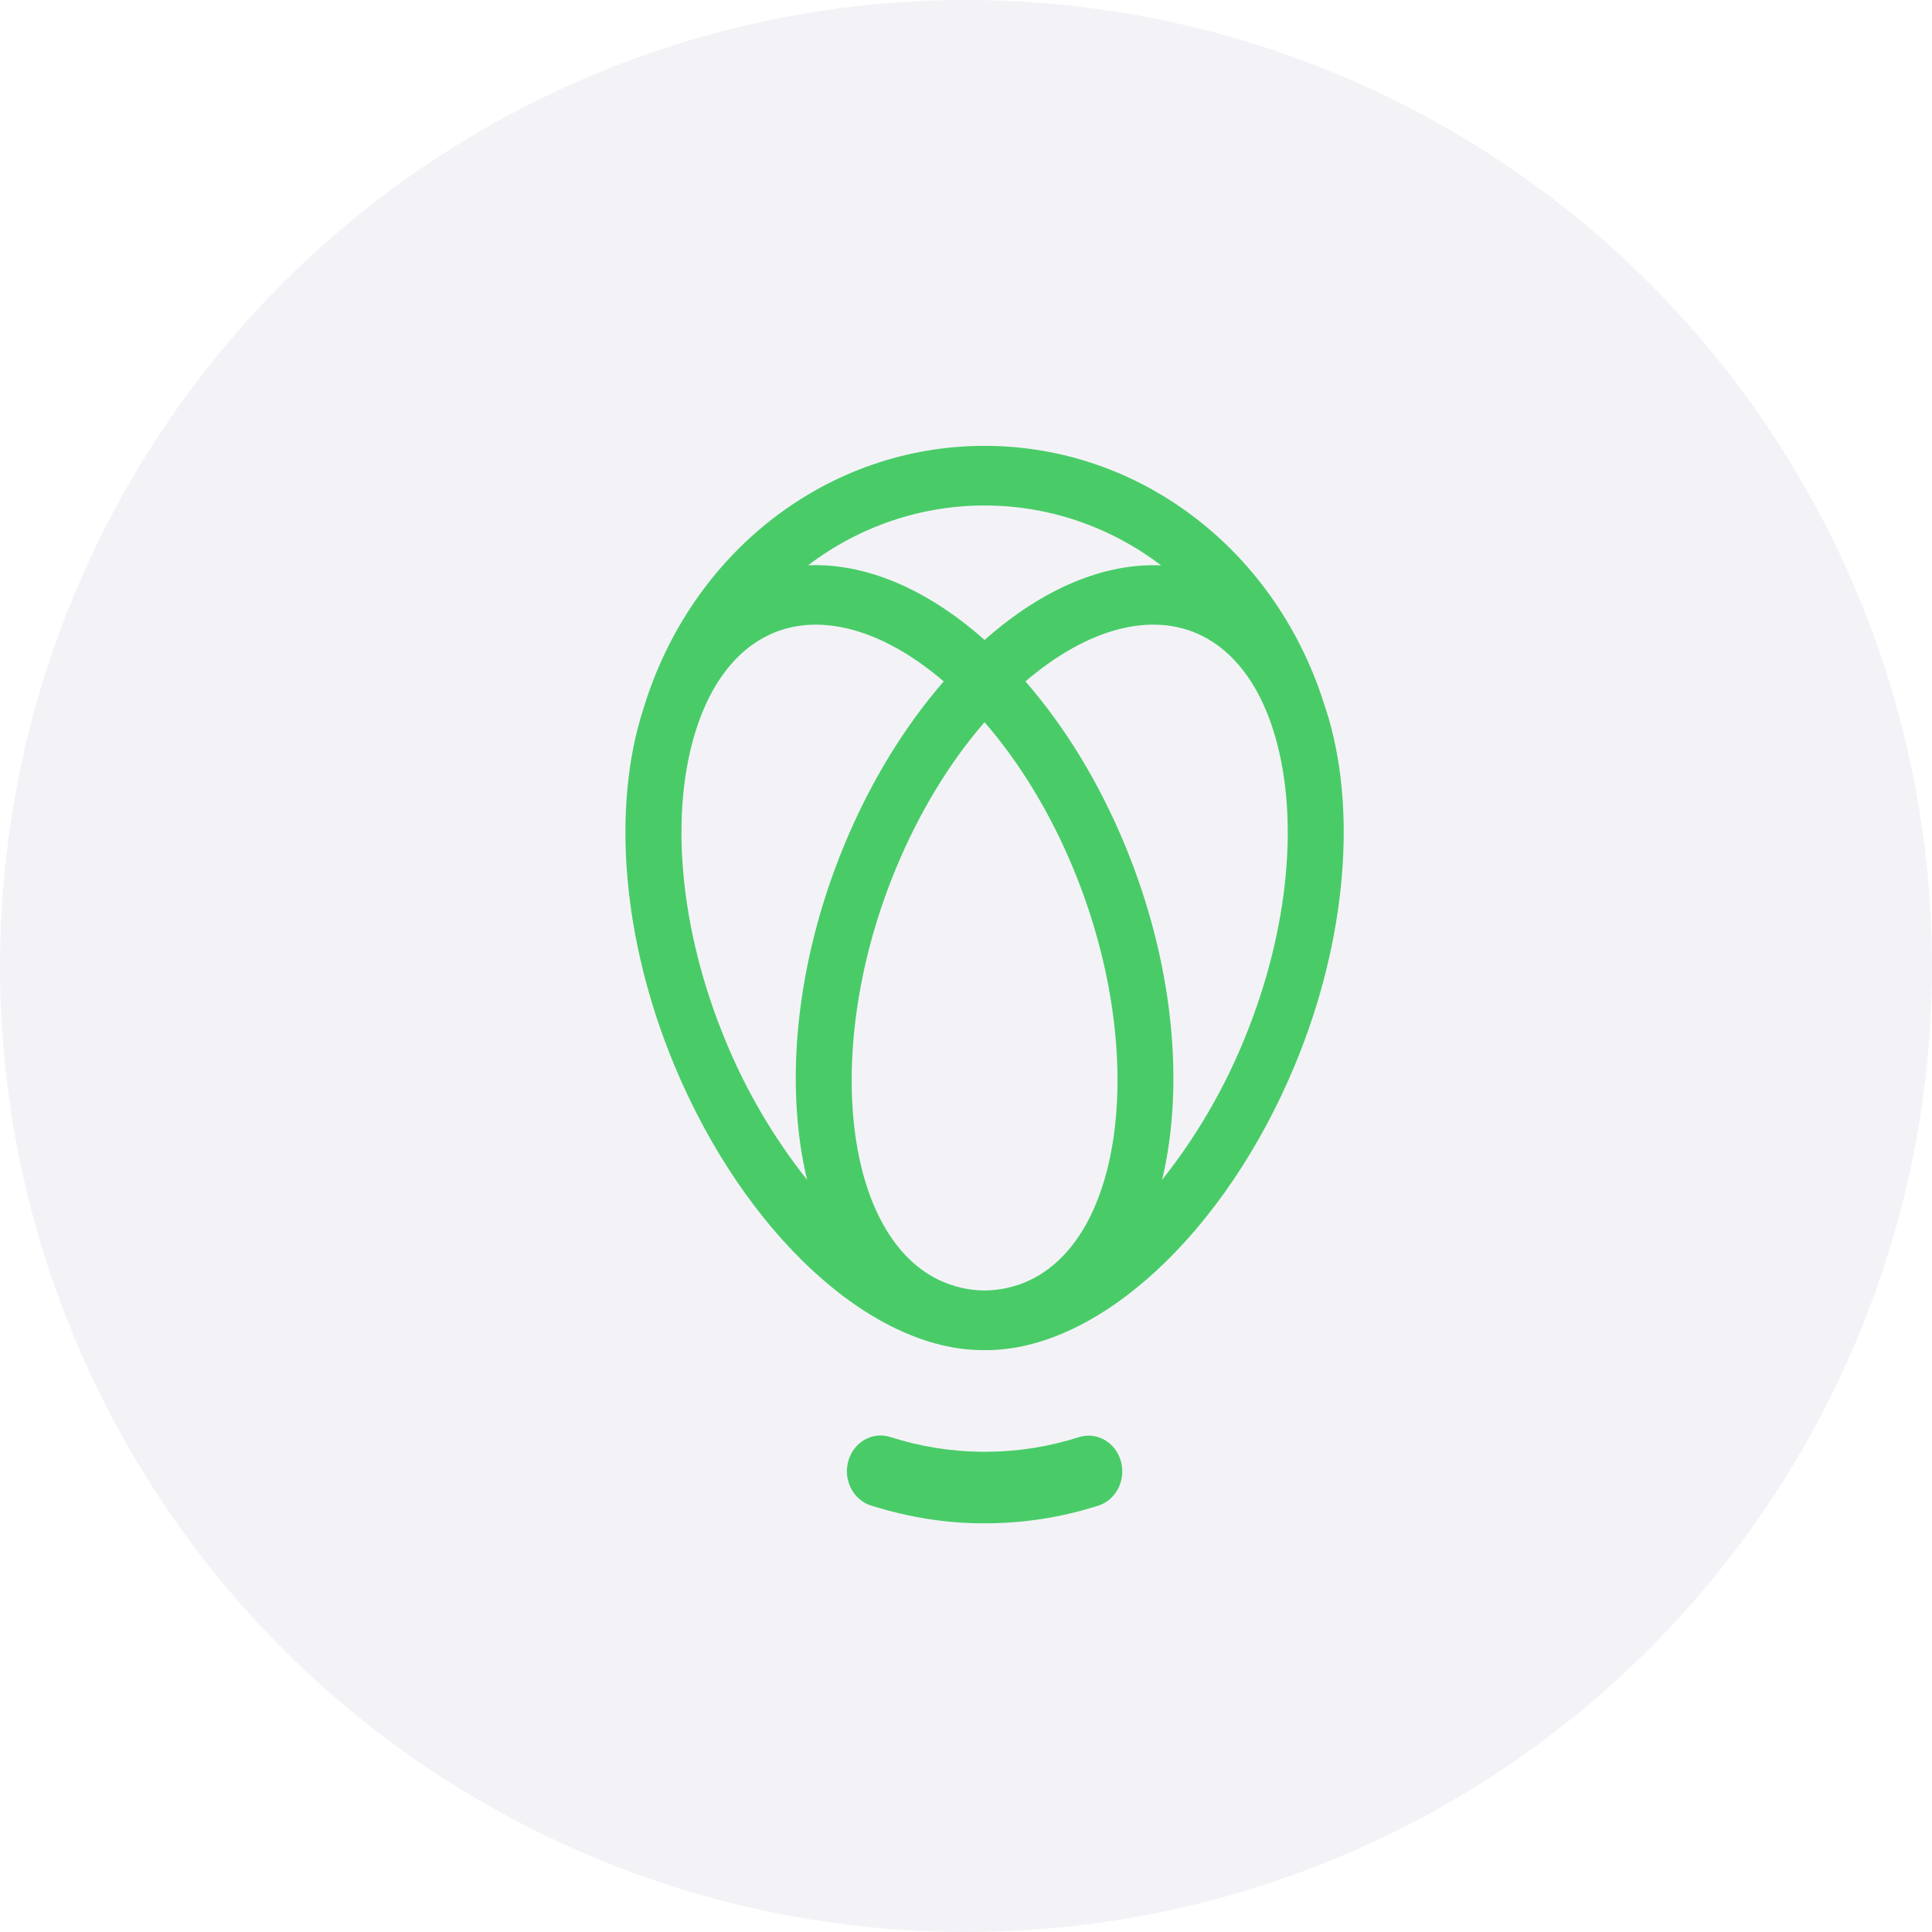 <svg width="52" height="52" viewBox="0 0 52 52" fill="none" xmlns="http://www.w3.org/2000/svg">
<circle opacity="0.33" cx="26" cy="26" r="26" fill="#DADCE8"/>
<path fill-rule="evenodd" clip-rule="evenodd" d="M29.043 38.68C29.524 38.53 30.028 38.821 30.17 39.331C30.311 39.84 30.037 40.376 29.556 40.526C28.59 40.835 27.583 40.995 26.57 41H26.449C25.462 41 24.451 40.839 23.442 40.521C22.962 40.37 22.689 39.834 22.832 39.323C22.975 38.814 23.48 38.524 23.959 38.676C24.765 38.935 25.604 39.07 26.449 39.075H26.569C27.408 39.07 28.242 38.936 29.043 38.68ZM35.686 19.089C36.547 21.749 36.239 25.321 34.86 28.647C32.979 33.186 29.566 36.339 26.544 36.339H26.458C23.434 36.339 20.021 33.186 18.14 28.647C16.76 25.321 16.453 21.749 17.314 19.088C18.595 14.848 22.285 12 26.499 12C30.7 12 34.382 14.833 35.673 19.055L35.68 19.071L35.682 19.078L35.685 19.088L35.686 19.089ZM33.477 28.002C32.923 29.352 32.183 30.616 31.278 31.755C31.888 29.21 31.595 25.923 30.272 22.732C29.581 21.064 28.665 19.564 27.6 18.34C29.265 16.914 30.998 16.448 32.337 17.105C33.195 17.526 33.858 18.387 34.252 19.597C34.999 21.887 34.709 25.029 33.477 28.002ZM19.524 28.002C18.293 25.029 18.003 21.887 18.749 19.597C19.143 18.387 19.805 17.526 20.663 17.105C22.002 16.449 23.736 16.914 25.4 18.34C24.337 19.565 23.419 21.064 22.729 22.732C21.405 25.923 21.112 29.211 21.723 31.755C20.819 30.616 20.078 29.352 19.524 28.002ZM27.749 34.441C27.364 34.63 26.944 34.727 26.5 34.734C26.068 34.731 25.641 34.63 25.251 34.441C22.673 33.176 22.152 28.11 24.113 23.378C24.735 21.876 25.552 20.529 26.499 19.438C27.446 20.529 28.265 21.875 28.888 23.378C30.849 28.11 30.328 33.176 27.749 34.441ZM26.5 35.452L26.501 35.522V35.593L26.5 35.522V35.452ZM31.25 15.217C29.722 15.149 28.057 15.842 26.501 17.225C24.944 15.842 23.279 15.148 21.75 15.216C23.119 14.171 24.787 13.605 26.5 13.605C28.255 13.605 29.902 14.193 31.25 15.216V15.217Z" fill="#49CC68"/>
</svg>


